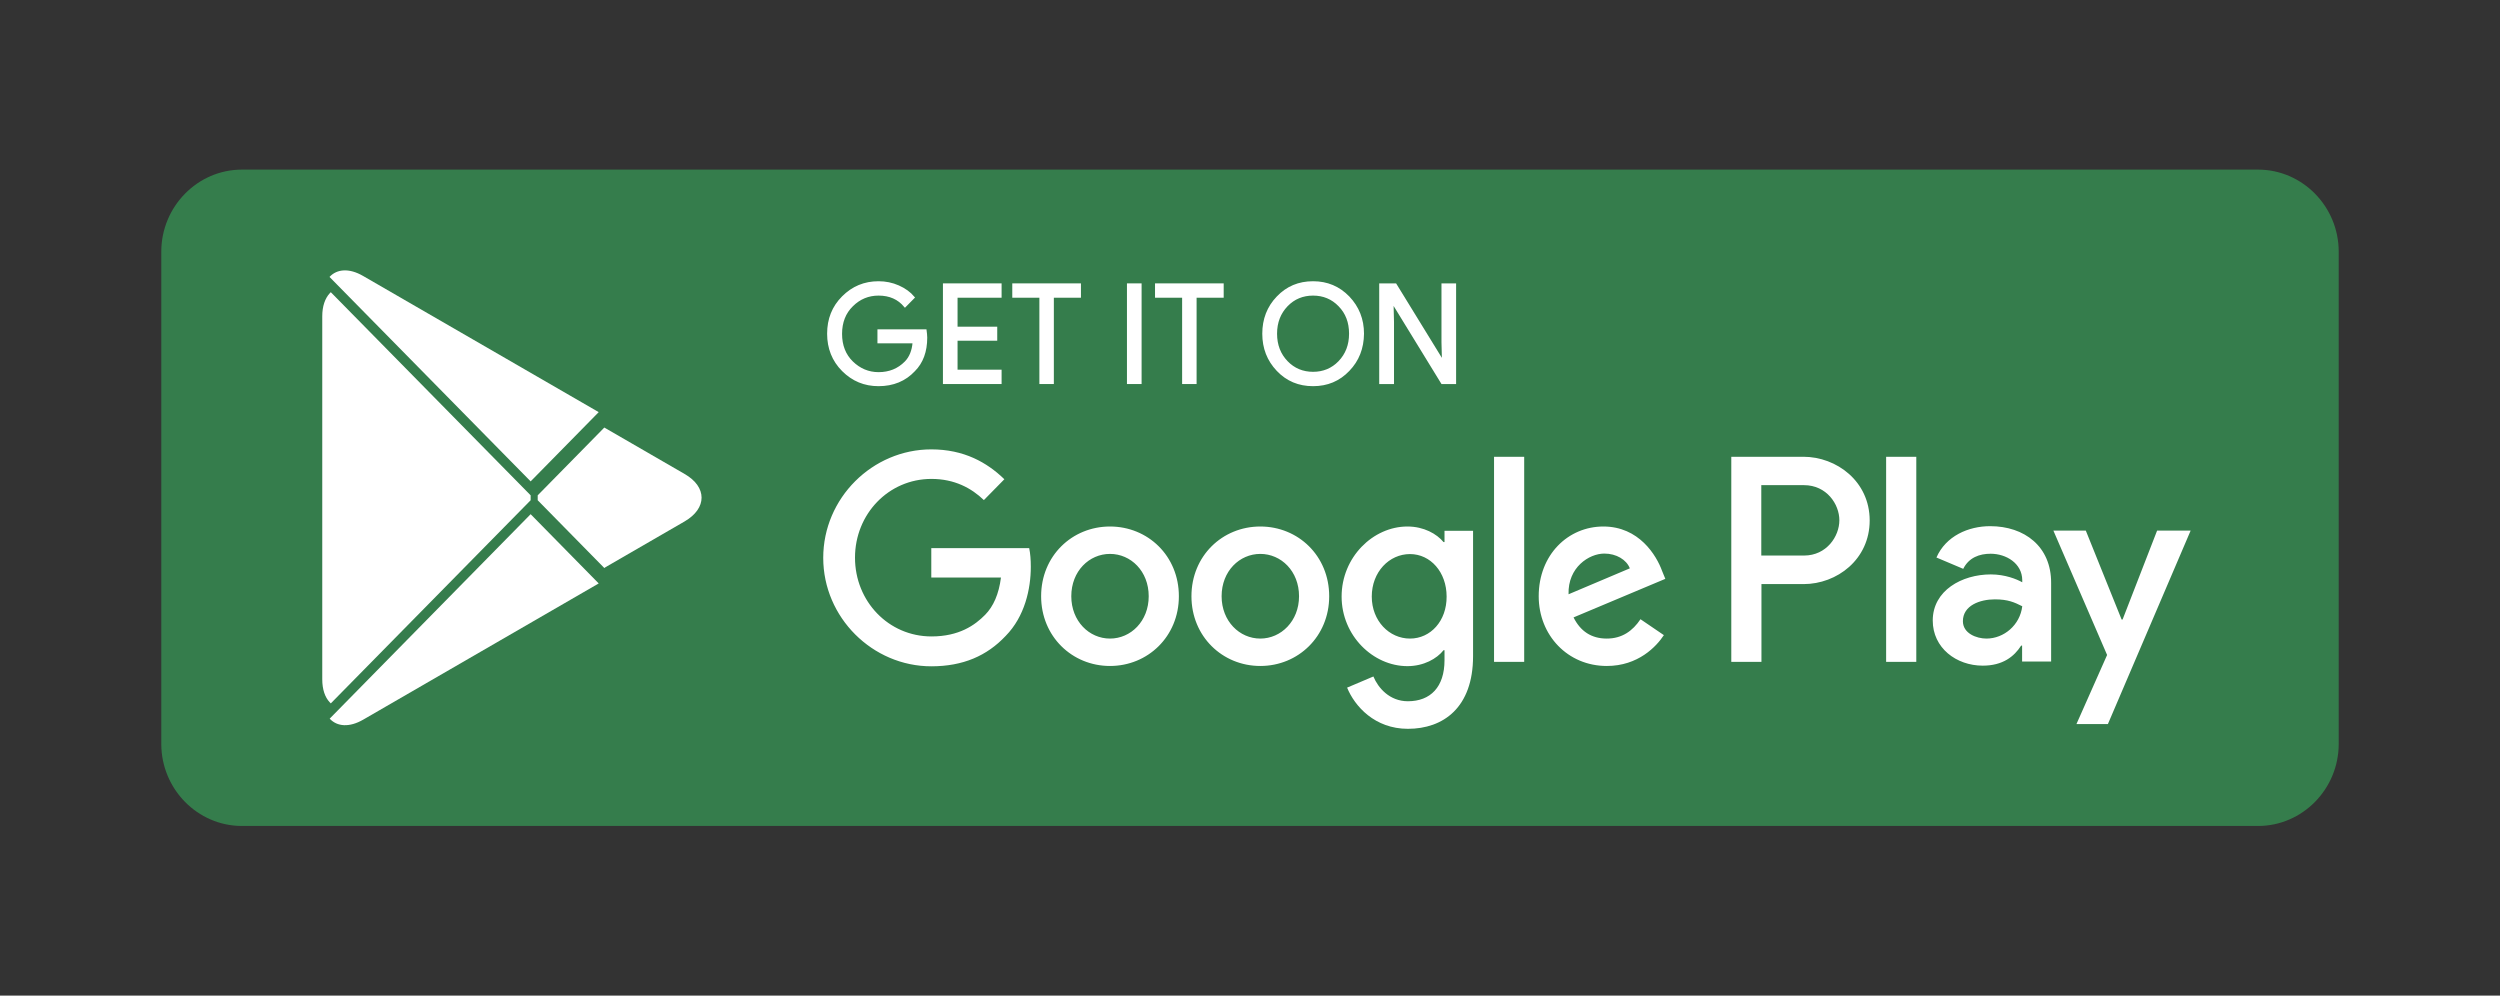 <svg width="226" height="90" viewBox="0 0 226 90" fill="none" xmlns="http://www.w3.org/2000/svg">
<rect x="0" y="0" width="226" height="90" fill="#333333" stroke="none"/>
<path d="M204.129 74.667H21.871C17.861 74.667 14.581 71.329 14.581 67.25V22.75C14.581 18.671 17.861 15.333 21.871 15.333H204.129C208.139 15.333 211.419 18.671 211.419 22.75V67.25C211.419 71.329 208.139 74.667 204.129 74.667Z" fill="#357D4C"/>
<path d="M83.722 30.523C83.722 31.769 83.358 32.763 82.629 33.489C81.812 34.365 80.733 34.81 79.421 34.81C78.152 34.81 77.088 34.365 76.198 33.475C75.309 32.585 74.872 31.472 74.872 30.167C74.872 28.847 75.309 27.749 76.198 26.859C77.088 25.969 78.152 25.524 79.421 25.524C80.048 25.524 80.645 25.643 81.214 25.895C81.783 26.147 82.235 26.473 82.585 26.889L81.812 27.675C81.229 26.978 80.441 26.622 79.421 26.622C78.502 26.622 77.7 26.948 77.029 27.615C76.359 28.268 76.023 29.128 76.023 30.182C76.023 31.235 76.359 32.095 77.029 32.748C77.7 33.4 78.502 33.742 79.421 33.742C80.398 33.742 81.214 33.415 81.87 32.748C82.293 32.318 82.541 31.709 82.599 30.938H79.421V29.87H83.664C83.693 30.093 83.722 30.315 83.722 30.523Z" fill="white" stroke="white" stroke-width="0.2" stroke-miterlimit="10"/>
<path d="M90.444 26.814H86.463V29.633H90.05V30.701H86.463V33.519H90.444V34.617H85.341V25.717H90.444V26.814Z" fill="white" stroke="white" stroke-width="0.2" stroke-miterlimit="10"/>
<path d="M95.182 34.617H94.06V26.814H91.61V25.717H97.617V26.814H95.168V34.617H95.182Z" fill="white" stroke="white" stroke-width="0.2" stroke-miterlimit="10"/>
<path d="M101.977 34.617V25.717H103.1V34.617H101.977Z" fill="white" stroke="white" stroke-width="0.2" stroke-miterlimit="10"/>
<path d="M108.086 34.617H106.964V26.814H104.514V25.717H110.521V26.814H108.072V34.617H108.086Z" fill="white" stroke="white" stroke-width="0.2" stroke-miterlimit="10"/>
<path d="M121.909 33.46C121.048 34.365 119.984 34.81 118.701 34.81C117.418 34.81 116.353 34.365 115.493 33.46C114.633 32.555 114.21 31.457 114.21 30.167C114.21 28.876 114.633 27.764 115.493 26.874C116.353 25.969 117.418 25.524 118.701 25.524C119.97 25.524 121.034 25.969 121.909 26.874C122.769 27.779 123.206 28.876 123.206 30.167C123.192 31.472 122.769 32.57 121.909 33.46ZM116.324 32.718C116.966 33.386 117.768 33.712 118.701 33.712C119.634 33.712 120.436 33.386 121.078 32.718C121.719 32.051 122.055 31.205 122.055 30.167C122.055 29.128 121.734 28.283 121.078 27.615C120.436 26.948 119.634 26.622 118.701 26.622C117.768 26.622 116.966 26.948 116.324 27.615C115.683 28.283 115.347 29.128 115.347 30.167C115.347 31.205 115.683 32.051 116.324 32.718Z" fill="white" stroke="white" stroke-width="0.2" stroke-miterlimit="10"/>
<path d="M124.781 34.617V25.717H126.152L130.409 32.644H130.453L130.409 30.923V25.717H131.532V34.617H130.366L125.918 27.363H125.875L125.918 29.084V34.617H124.781Z" fill="white" stroke="white" stroke-width="0.2" stroke-miterlimit="10"/>
<path d="M113.933 47.596C110.507 47.596 107.707 50.251 107.707 53.9C107.707 57.534 110.507 60.204 113.933 60.204C117.36 60.204 120.159 57.534 120.159 53.9C120.159 50.251 117.36 47.596 113.933 47.596ZM113.933 57.727C112.052 57.727 110.434 56.155 110.434 53.9C110.434 51.631 112.052 50.073 113.933 50.073C115.814 50.073 117.433 51.631 117.433 53.9C117.433 56.155 115.799 57.727 113.933 57.727ZM100.344 47.596C96.918 47.596 94.118 50.251 94.118 53.9C94.118 57.534 96.918 60.204 100.344 60.204C103.77 60.204 106.57 57.534 106.57 53.9C106.57 50.251 103.77 47.596 100.344 47.596ZM100.344 57.727C98.463 57.727 96.845 56.155 96.845 53.9C96.845 51.631 98.463 50.073 100.344 50.073C102.225 50.073 103.843 51.631 103.843 53.9C103.843 56.155 102.225 57.727 100.344 57.727ZM84.189 49.539V52.209H90.487C90.298 53.707 89.802 54.82 89.059 55.576C88.14 56.511 86.711 57.534 84.203 57.534C80.325 57.534 77.292 54.36 77.292 50.414C77.292 46.469 80.325 43.294 84.203 43.294C86.288 43.294 87.819 44.125 88.942 45.208L90.794 43.324C89.219 41.796 87.134 40.624 84.189 40.624C78.881 40.624 74.42 45.015 74.42 50.429C74.42 55.828 78.881 60.234 84.189 60.234C87.061 60.234 89.219 59.285 90.91 57.49C92.645 55.725 93.185 53.233 93.185 51.23C93.185 50.607 93.141 50.029 93.039 49.554H84.189V49.539ZM150.254 51.616C149.743 50.207 148.169 47.596 144.946 47.596C141.753 47.596 139.099 50.147 139.099 53.9C139.099 57.43 141.724 60.204 145.252 60.204C148.096 60.204 149.743 58.439 150.414 57.416L148.3 55.977C147.6 57.03 146.638 57.727 145.252 57.727C143.867 57.727 142.876 57.074 142.249 55.814L150.545 52.328L150.254 51.616ZM141.797 53.722C141.724 51.289 143.649 50.043 145.034 50.043C146.113 50.043 147.031 50.592 147.337 51.378L141.797 53.722ZM135.061 59.833H137.787V41.292H135.061V59.833ZM130.599 49.005H130.497C129.884 48.263 128.718 47.596 127.231 47.596C124.125 47.596 121.282 50.37 121.282 53.93C121.282 57.46 124.125 60.219 127.231 60.219C128.703 60.219 129.884 59.552 130.497 58.78H130.584V59.685C130.584 62.103 129.316 63.393 127.274 63.393C125.612 63.393 124.577 62.177 124.154 61.154L121.778 62.162C122.463 63.838 124.271 65.885 127.274 65.885C130.468 65.885 133.165 63.972 133.165 59.314V47.982H130.584V49.005H130.599ZM127.464 57.727C125.583 57.727 124.008 56.125 124.008 53.93C124.008 51.705 125.583 50.088 127.464 50.088C129.316 50.088 130.774 51.72 130.774 53.93C130.788 56.125 129.33 57.727 127.464 57.727ZM163.026 41.292H156.509V59.833H159.235V52.802H163.041C166.059 52.802 169.019 50.577 169.019 47.047C169.019 43.517 166.03 41.292 163.026 41.292ZM163.085 50.221H159.221V43.858H163.085C165.126 43.858 166.278 45.579 166.278 47.032C166.278 48.486 165.126 50.221 163.085 50.221ZM179.911 47.566C177.942 47.566 175.901 48.456 175.055 50.399L177.476 51.423C177.986 50.399 178.948 50.058 179.954 50.058C181.354 50.058 182.798 50.919 182.812 52.446V52.639C182.316 52.357 181.267 51.927 179.969 51.927C177.359 51.927 174.72 53.381 174.72 56.095C174.72 58.573 176.849 60.175 179.24 60.175C181.062 60.175 182.083 59.344 182.71 58.365H182.798V59.804H185.422V52.699C185.437 49.406 183.016 47.566 179.911 47.566ZM179.575 57.727C178.686 57.727 177.446 57.267 177.446 56.155C177.446 54.731 178.992 54.182 180.333 54.182C181.529 54.182 182.098 54.449 182.812 54.805C182.608 56.511 181.15 57.727 179.575 57.727ZM195.002 47.967L191.881 56.006H191.794L188.557 47.967H185.626L190.482 59.21L187.711 65.455H190.554L198.034 47.967H195.002ZM170.506 59.833H173.233V41.292H170.506V59.833Z" fill="white"/>
<path d="M29.803 26.518C29.38 26.977 29.132 27.689 29.132 28.594V61.406C29.132 62.325 29.38 63.037 29.803 63.482L29.905 63.586L47.97 45.222V45V44.778L29.905 26.414L29.803 26.518Z" fill="white"/>
<path d="M54.63 51.349L48.608 45.222V45V44.778L54.63 38.651L54.761 38.725L61.891 42.849C63.933 44.021 63.933 45.949 61.891 47.136L54.761 51.26L54.63 51.349Z" fill="white"/>
<path d="M54.123 52.743L47.97 46.483L29.803 64.966C30.474 65.693 31.582 65.782 32.836 65.055L54.123 52.743Z" fill="white"/>
<path d="M54.123 37.257L32.821 24.945C31.567 24.218 30.459 24.308 29.788 25.034L47.97 43.517L54.123 37.257Z" fill="white"/>
</svg>
